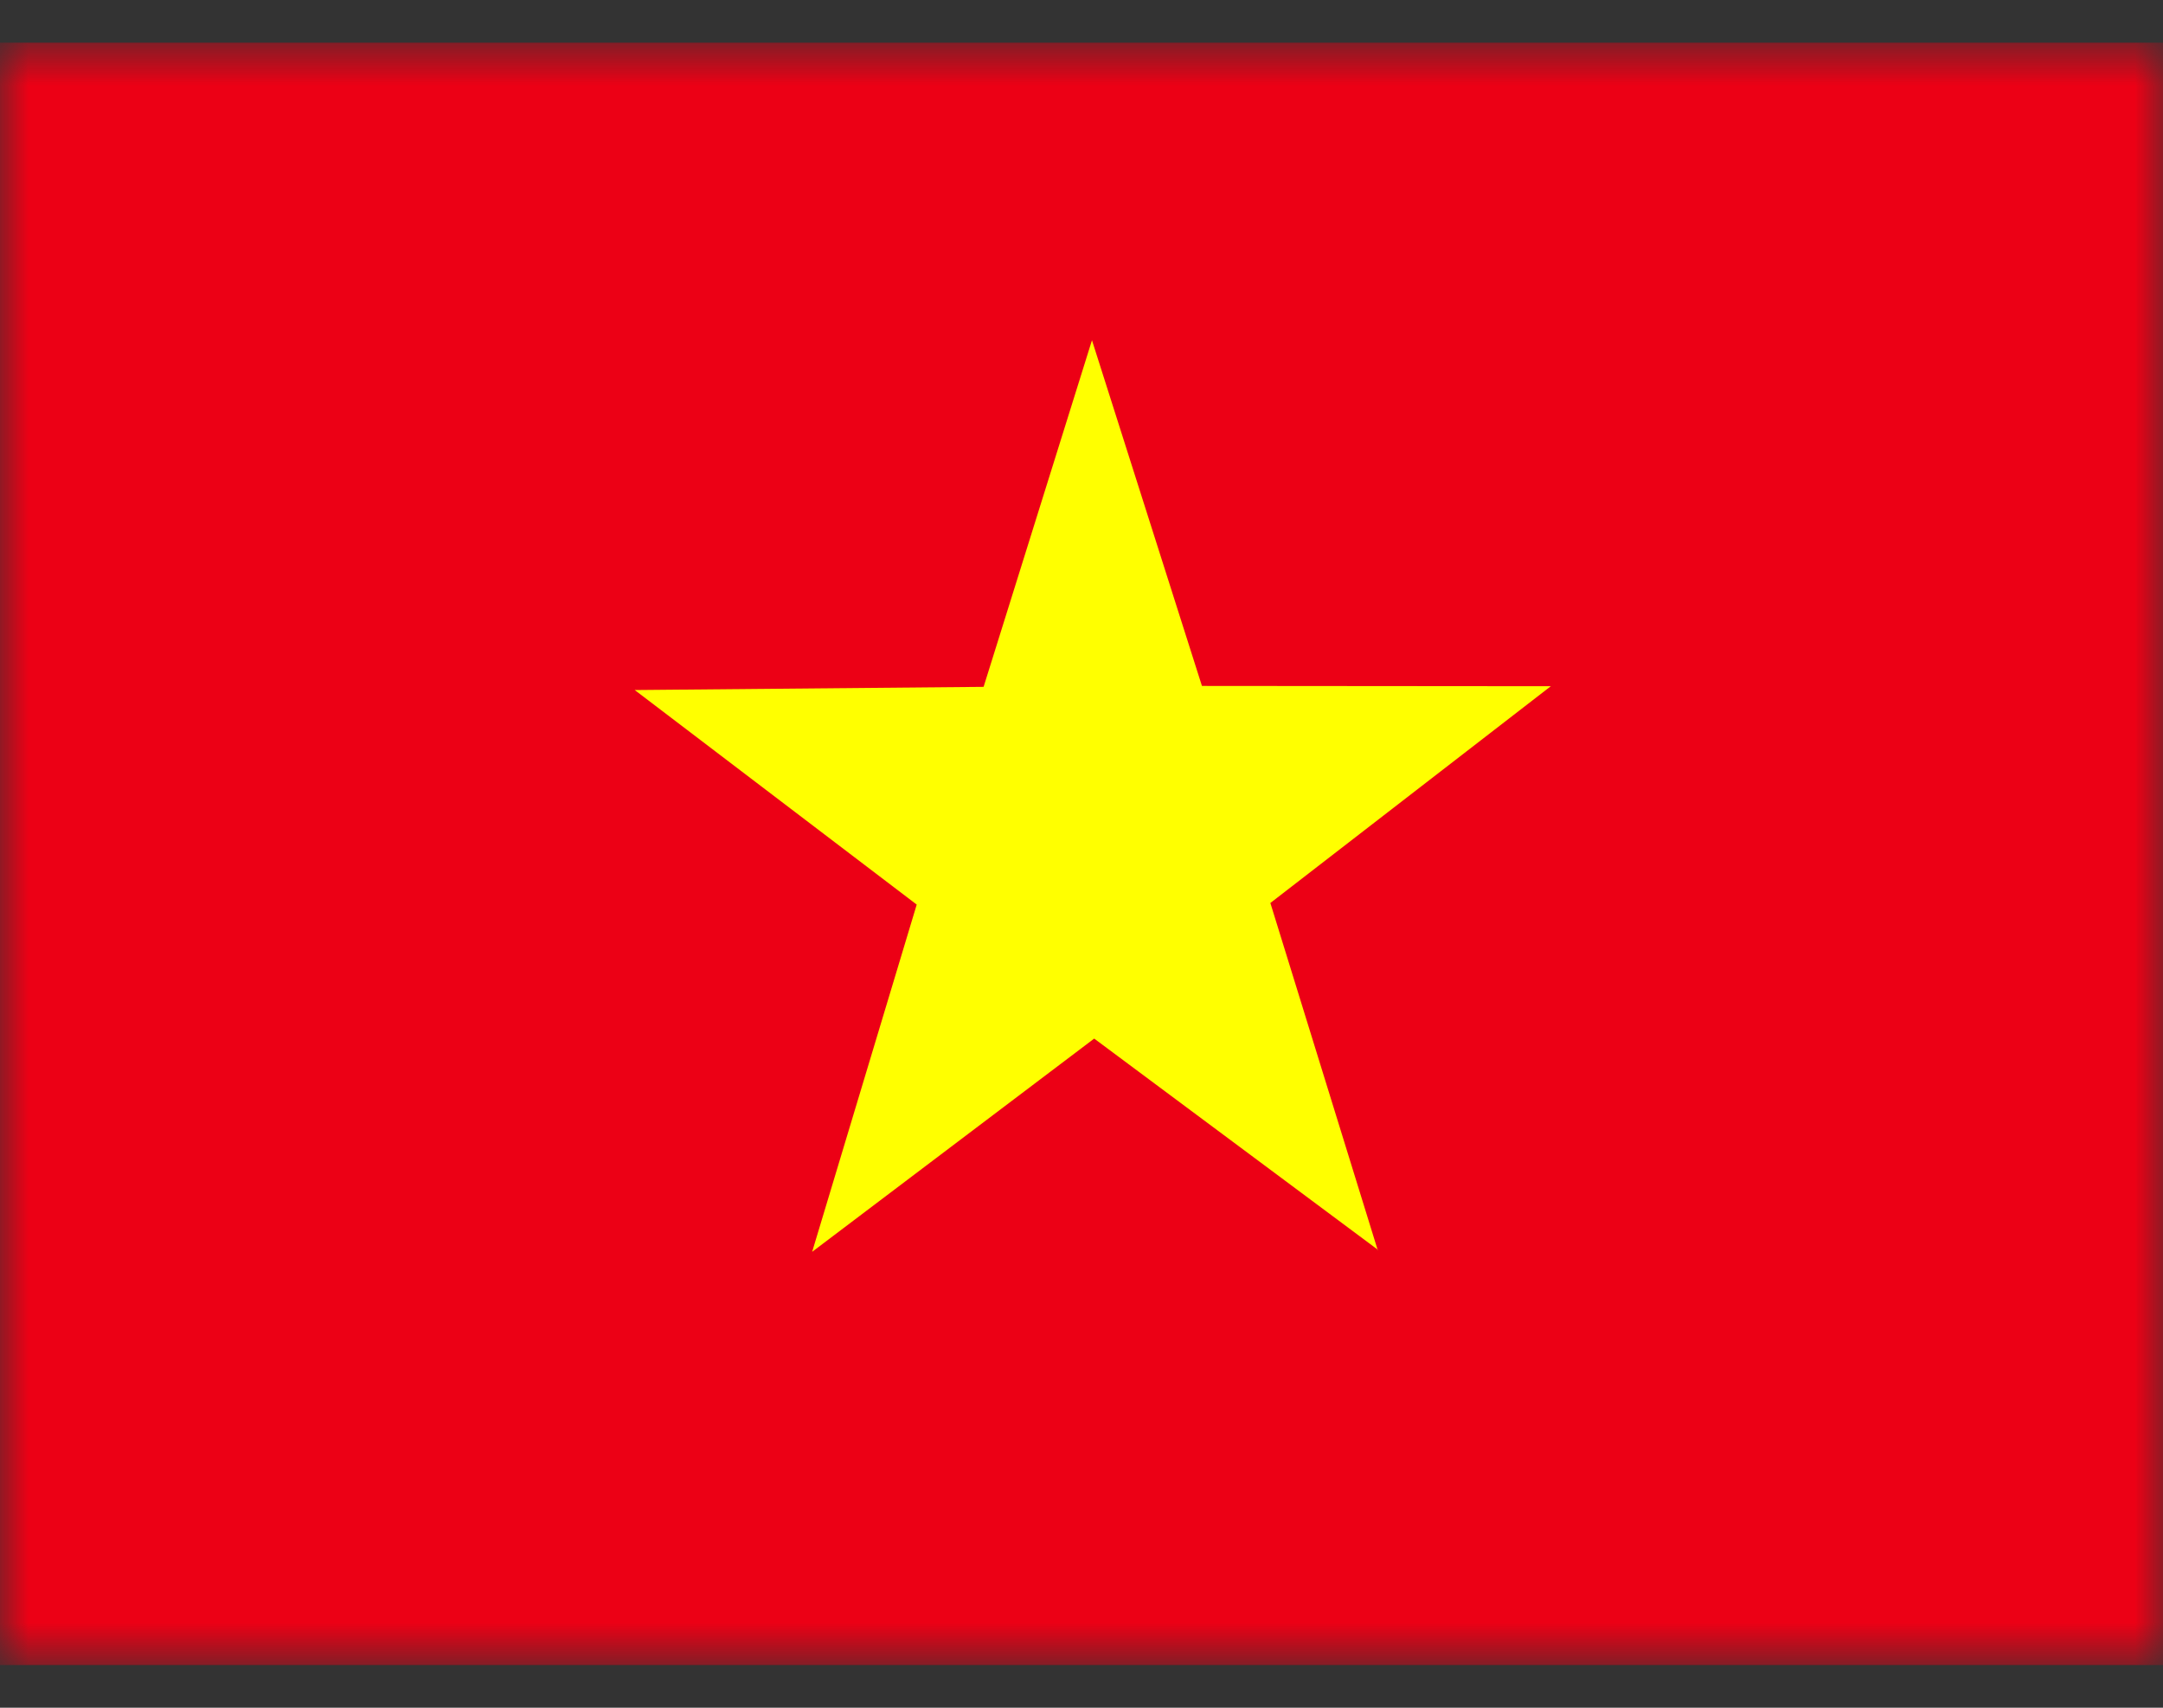 <svg xmlns="http://www.w3.org/2000/svg" width="38" height="30" viewBox="0 0 38 30" fill="none">
  <rect x="0" y="0" width="38" height="30" fill="#333333" stroke="none"/>
  <mask id="mask0_1837_453" style="mask-type:luminance" maskUnits="userSpaceOnUse" x="0" y="0" width="38" height="30">
    <path d="M0 0.75H38V29.25H0V0.75Z" fill="white"/>
  </mask>
  <g mask="url(#mask0_1837_453)">
    <path fill-rule="evenodd" clip-rule="evenodd" d="M-2.377 0.75H40.377V29.25H-2.377V0.75Z" fill="#EC0015"/>
    <path fill-rule="evenodd" clip-rule="evenodd" d="M24.211 21.958L19.223 18.245L14.268 21.991L16.105 15.891L11.151 12.122L17.28 12.066L19.184 5.977L21.116 12.05L27.245 12.055L22.318 15.863L24.205 21.964L24.211 21.958Z" fill="#FFFF00"/>
  </g>
</svg>